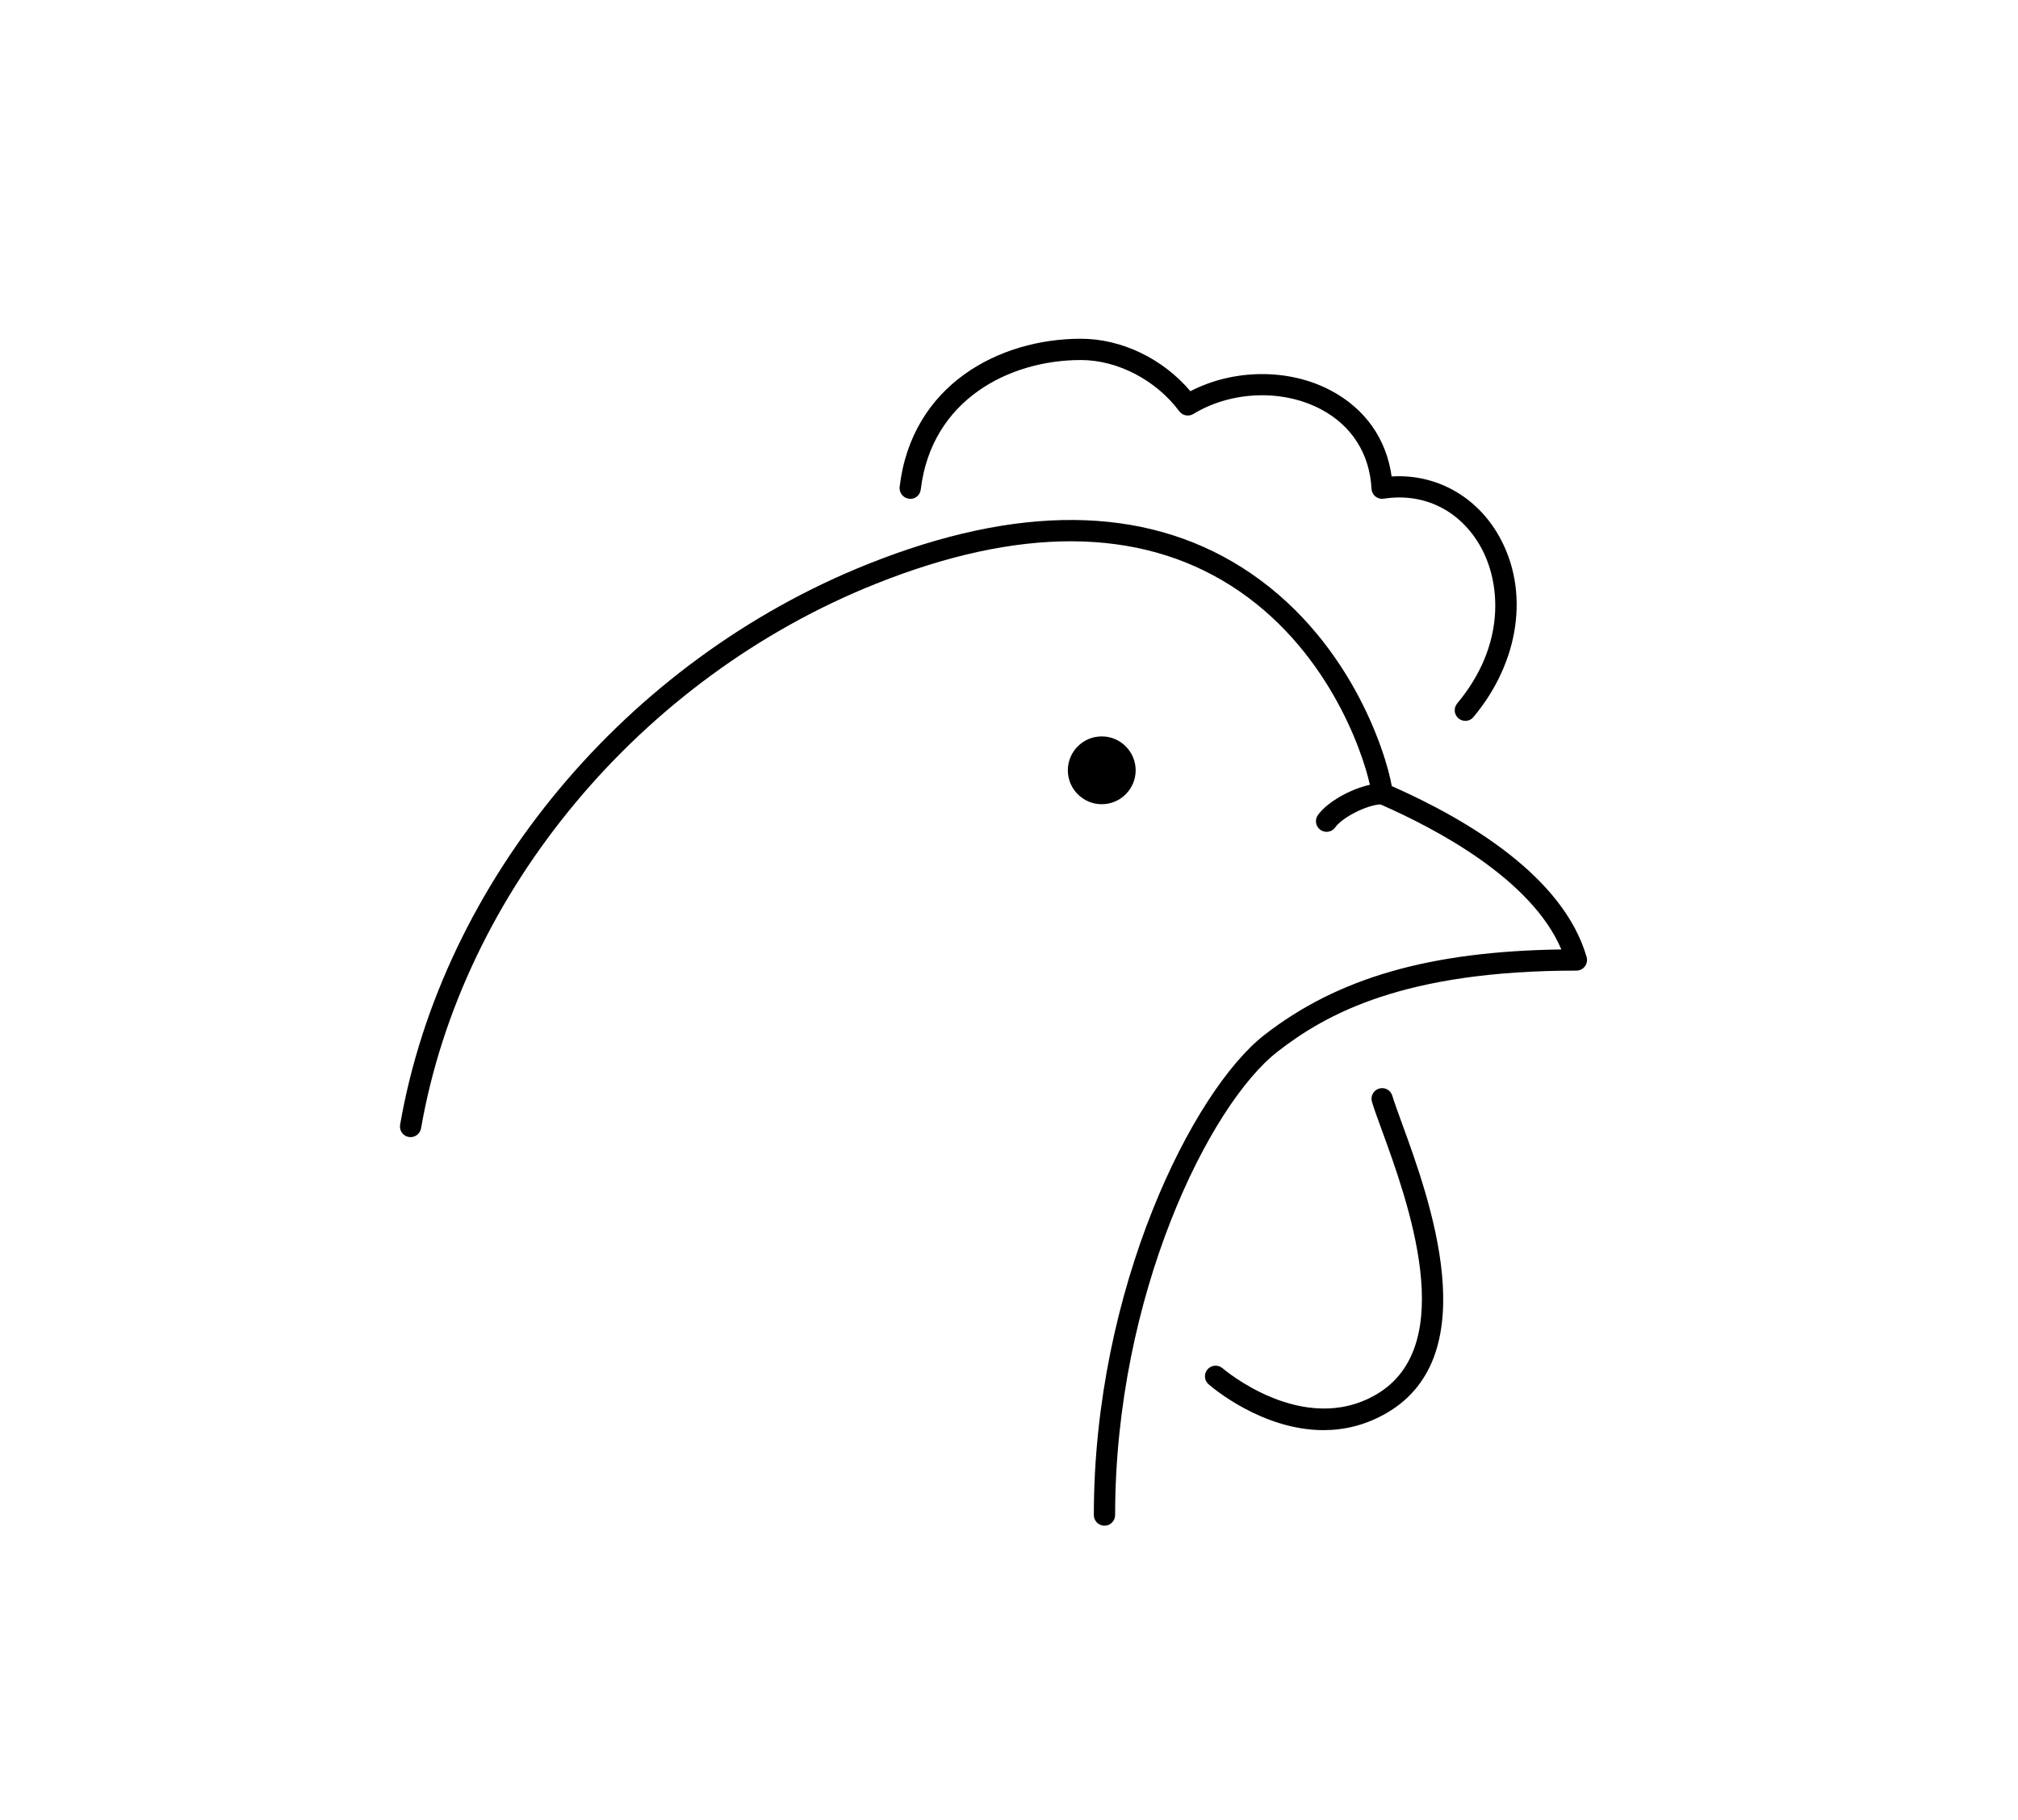 <?xml version="1.0" encoding="utf-8"?>
<!-- Generator: Adobe Illustrator 21.0.2, SVG Export Plug-In . SVG Version: 6.00 Build 0)  -->
<svg version="1.1" id="Layer_1" xmlns="http://www.w3.org/2000/svg" xmlns:xlink="http://www.w3.org/1999/xlink" x="0px" y="0px"
	 viewBox="0 0 51 46" style="enable-background:new 0 0 51 46;" xml:space="preserve">
<path d="M40.098,24.19c0.024,0.081,0.007,0.168-0.044,0.236c-0.05,0.067-0.13,0.107-0.215,0.107c-4.359,0-6.325,1.094-7.552,2.048
	c-1.721,1.339-4.105,6.154-4.105,11.713c0,0.148-0.12,0.269-0.269,0.269c-0.148,0-0.269-0.12-0.269-0.269
	c0-5.731,2.504-10.731,4.313-12.137c1.852-1.441,4.177-2.112,7.502-2.159c-0.745-1.762-3.123-3.032-4.573-3.667
	c-0.352,0.021-0.953,0.322-1.144,0.584c-0.052,0.072-0.134,0.11-0.217,0.11c-0.055,0-0.111-0.017-0.158-0.052
	c-0.12-0.088-0.146-0.255-0.058-0.375c0.246-0.336,0.823-0.654,1.311-0.762c-0.188-0.856-1.087-3.498-3.521-5.039
	c-2.329-1.473-5.344-1.488-8.965-0.041c-5.94,2.373-10.451,7.775-11.493,13.764c-0.026,0.146-0.168,0.244-0.311,0.218
	c-0.146-0.025-0.244-0.164-0.218-0.311c1.072-6.168,5.713-11.73,11.823-14.17c3.789-1.514,6.969-1.485,9.451,0.086
	c2.709,1.714,3.636,4.666,3.788,5.526C37.13,20.735,39.515,22.171,40.098,24.19z M22.972,12.606
	c0.147,0.024,0.281-0.087,0.298-0.234C23.54,10.112,25.497,9.1,27.318,9.1c0.925,0,1.901,0.508,2.485,1.295
	c0.082,0.111,0.237,0.141,0.355,0.069c0.961-0.584,2.255-0.632,3.224-0.12c0.78,0.412,1.234,1.126,1.279,2.009
	c0.004,0.076,0.039,0.147,0.099,0.195c0.059,0.048,0.136,0.069,0.21,0.057c1.017-0.159,1.93,0.295,2.446,1.208
	c0.507,0.898,0.657,2.476-0.589,3.967c-0.095,0.114-0.08,0.283,0.034,0.378c0.05,0.042,0.111,0.062,0.172,0.062
	c0.077,0,0.153-0.033,0.206-0.097c1.17-1.401,1.423-3.196,0.644-4.575c-0.572-1.014-1.604-1.575-2.713-1.505
	c-0.131-0.949-0.669-1.714-1.539-2.174c-1.06-0.562-2.456-0.547-3.546,0.019c-0.698-0.823-1.739-1.326-2.769-1.326
	c-2.058,0-4.273,1.158-4.58,3.744C22.72,12.455,22.825,12.588,22.972,12.606z M35.187,27.695c-0.042-0.141-0.19-0.224-0.334-0.18
	c-0.142,0.042-0.223,0.192-0.18,0.334c0.052,0.176,0.142,0.421,0.25,0.717c0.644,1.765,1.985,5.438-0.14,6.68
	c-1.85,1.081-3.864-0.644-3.885-0.662c-0.111-0.096-0.282-0.085-0.379,0.026c-0.098,0.112-0.087,0.281,0.025,0.379
	c0.07,0.062,1.346,1.159,2.904,1.159c0.516,0,1.062-0.12,1.605-0.438c2.513-1.468,1.068-5.426,0.374-7.328
	C35.324,28.098,35.238,27.863,35.187,27.695z M28.701,19.47c0-0.472-0.384-0.857-0.857-0.857c-0.472,0-0.857,0.384-0.857,0.857
	c0,0.472,0.384,0.857,0.857,0.857C28.317,20.327,28.701,19.943,28.701,19.47z"/>
</svg>
